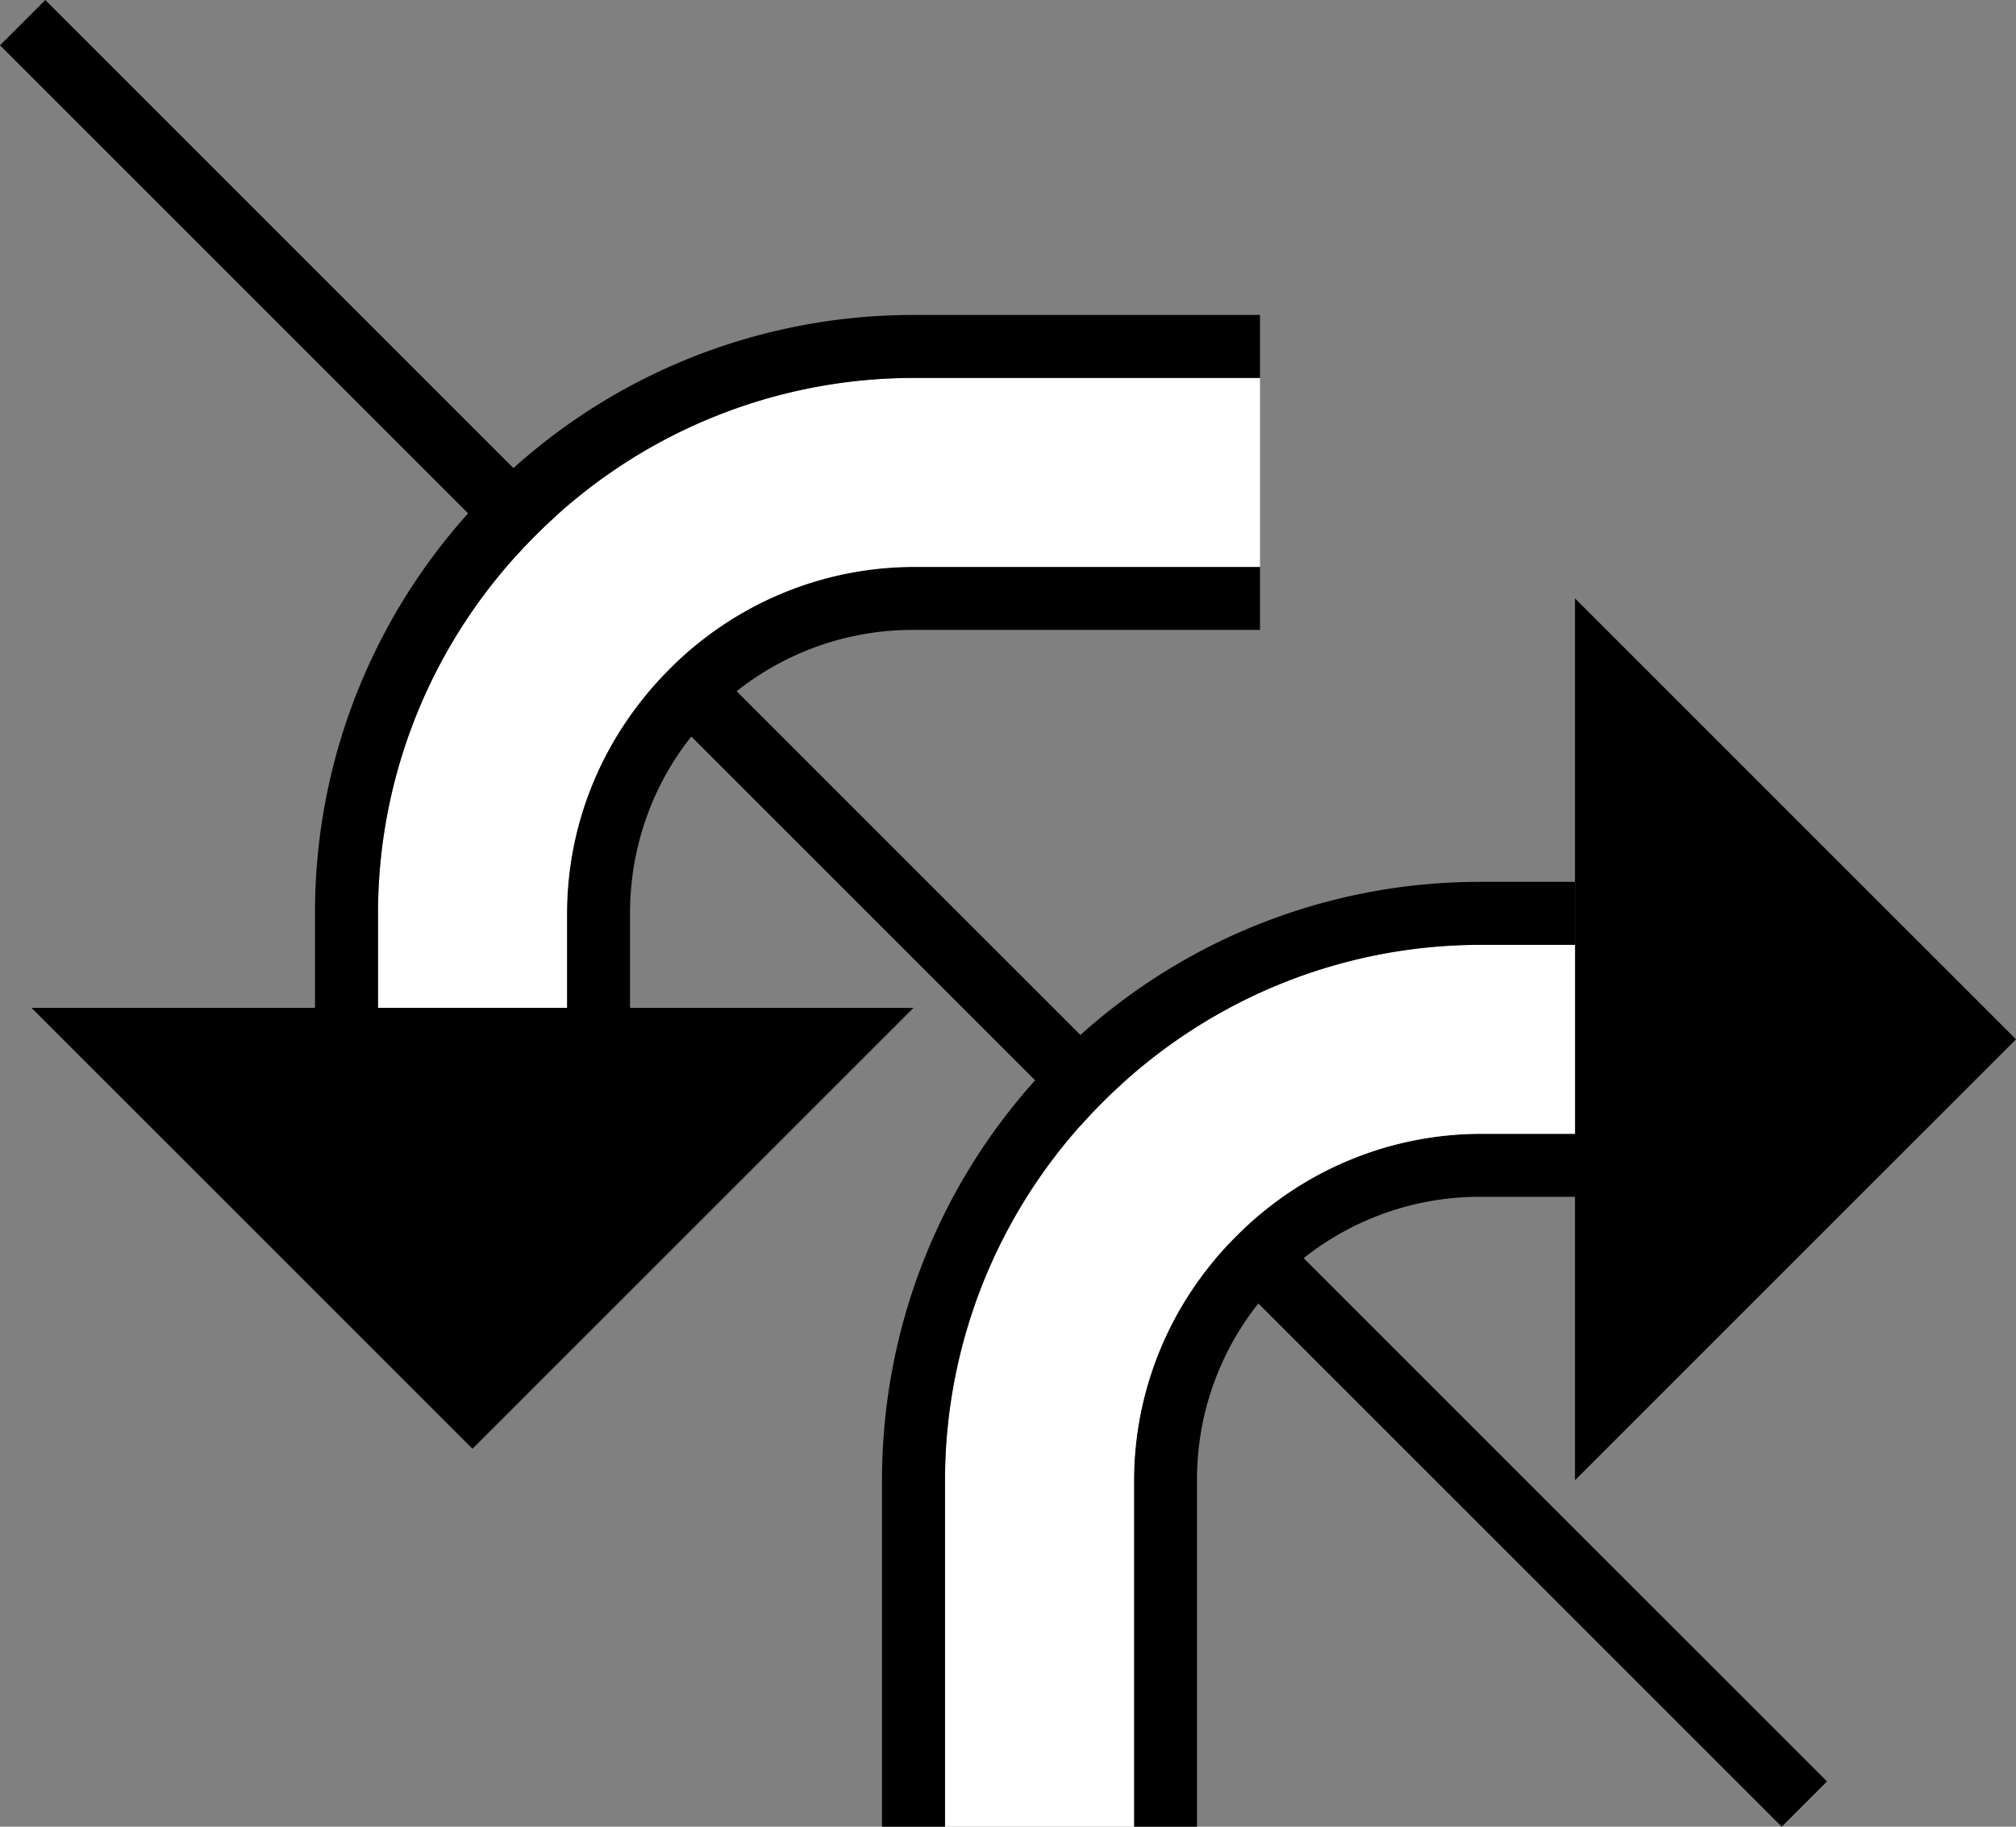 <svg xmlns="http://www.w3.org/2000/svg" version="1.0" width="32" height="29"><rect width="100%" height="100%" fill="#808080" stroke="none"/><path d="M.719 0L0 .719 28.281 29l.719-.719L.719 0zM14.5 16l-7 7-7-7h14z"/><path d="M14.5 9a5.467 5.467 0 0 0-3.875 1.625A5.467 5.467 0 0 0 9 14.5V16h1v-1.5c0-1.151.434-2.309 1.313-3.188A4.493 4.493 0 0 1 14.5 10H20V9h-5.5z"/><path d="M14.5 6c-2.175 0-4.34.84-6 2.5a8.462 8.462 0 0 0-2.5 6V16h3v-1.5c0-1.407.551-2.801 1.625-3.875A5.467 5.467 0 0 1 14.5 9H20V6h-5.5z" fill="#fff"/><path d="M14.5 5c-2.43 0-4.864.927-6.719 2.781A9.473 9.473 0 0 0 5 14.5V16h1v-1.5c0-2.175.84-4.34 2.5-6a8.462 8.462 0 0 1 6-2.5H20V5h-5.5zM25 23.5l7-7-7-7v14zM18 23.5c0-1.407.551-2.801 1.625-3.875A5.467 5.467 0 0 1 23.5 18H25v1h-1.5a4.493 4.493 0 0 0-3.188 1.313A4.493 4.493 0 0 0 19 23.5V29h-1v-5.5z"/><path d="M15 23.5c0-2.175.84-4.34 2.5-6a8.462 8.462 0 0 1 6-2.5H25v3h-1.5a5.467 5.467 0 0 0-3.875 1.625A5.467 5.467 0 0 0 18 23.5V29h-3v-5.5z" fill="#fff"/><path d="M14 23.5c0-2.43.927-4.864 2.781-6.719A9.473 9.473 0 0 1 23.5 14H25v1h-1.5c-2.175 0-4.34.84-6 2.5a8.462 8.462 0 0 0-2.5 6V29h-1v-5.5z"/></svg>